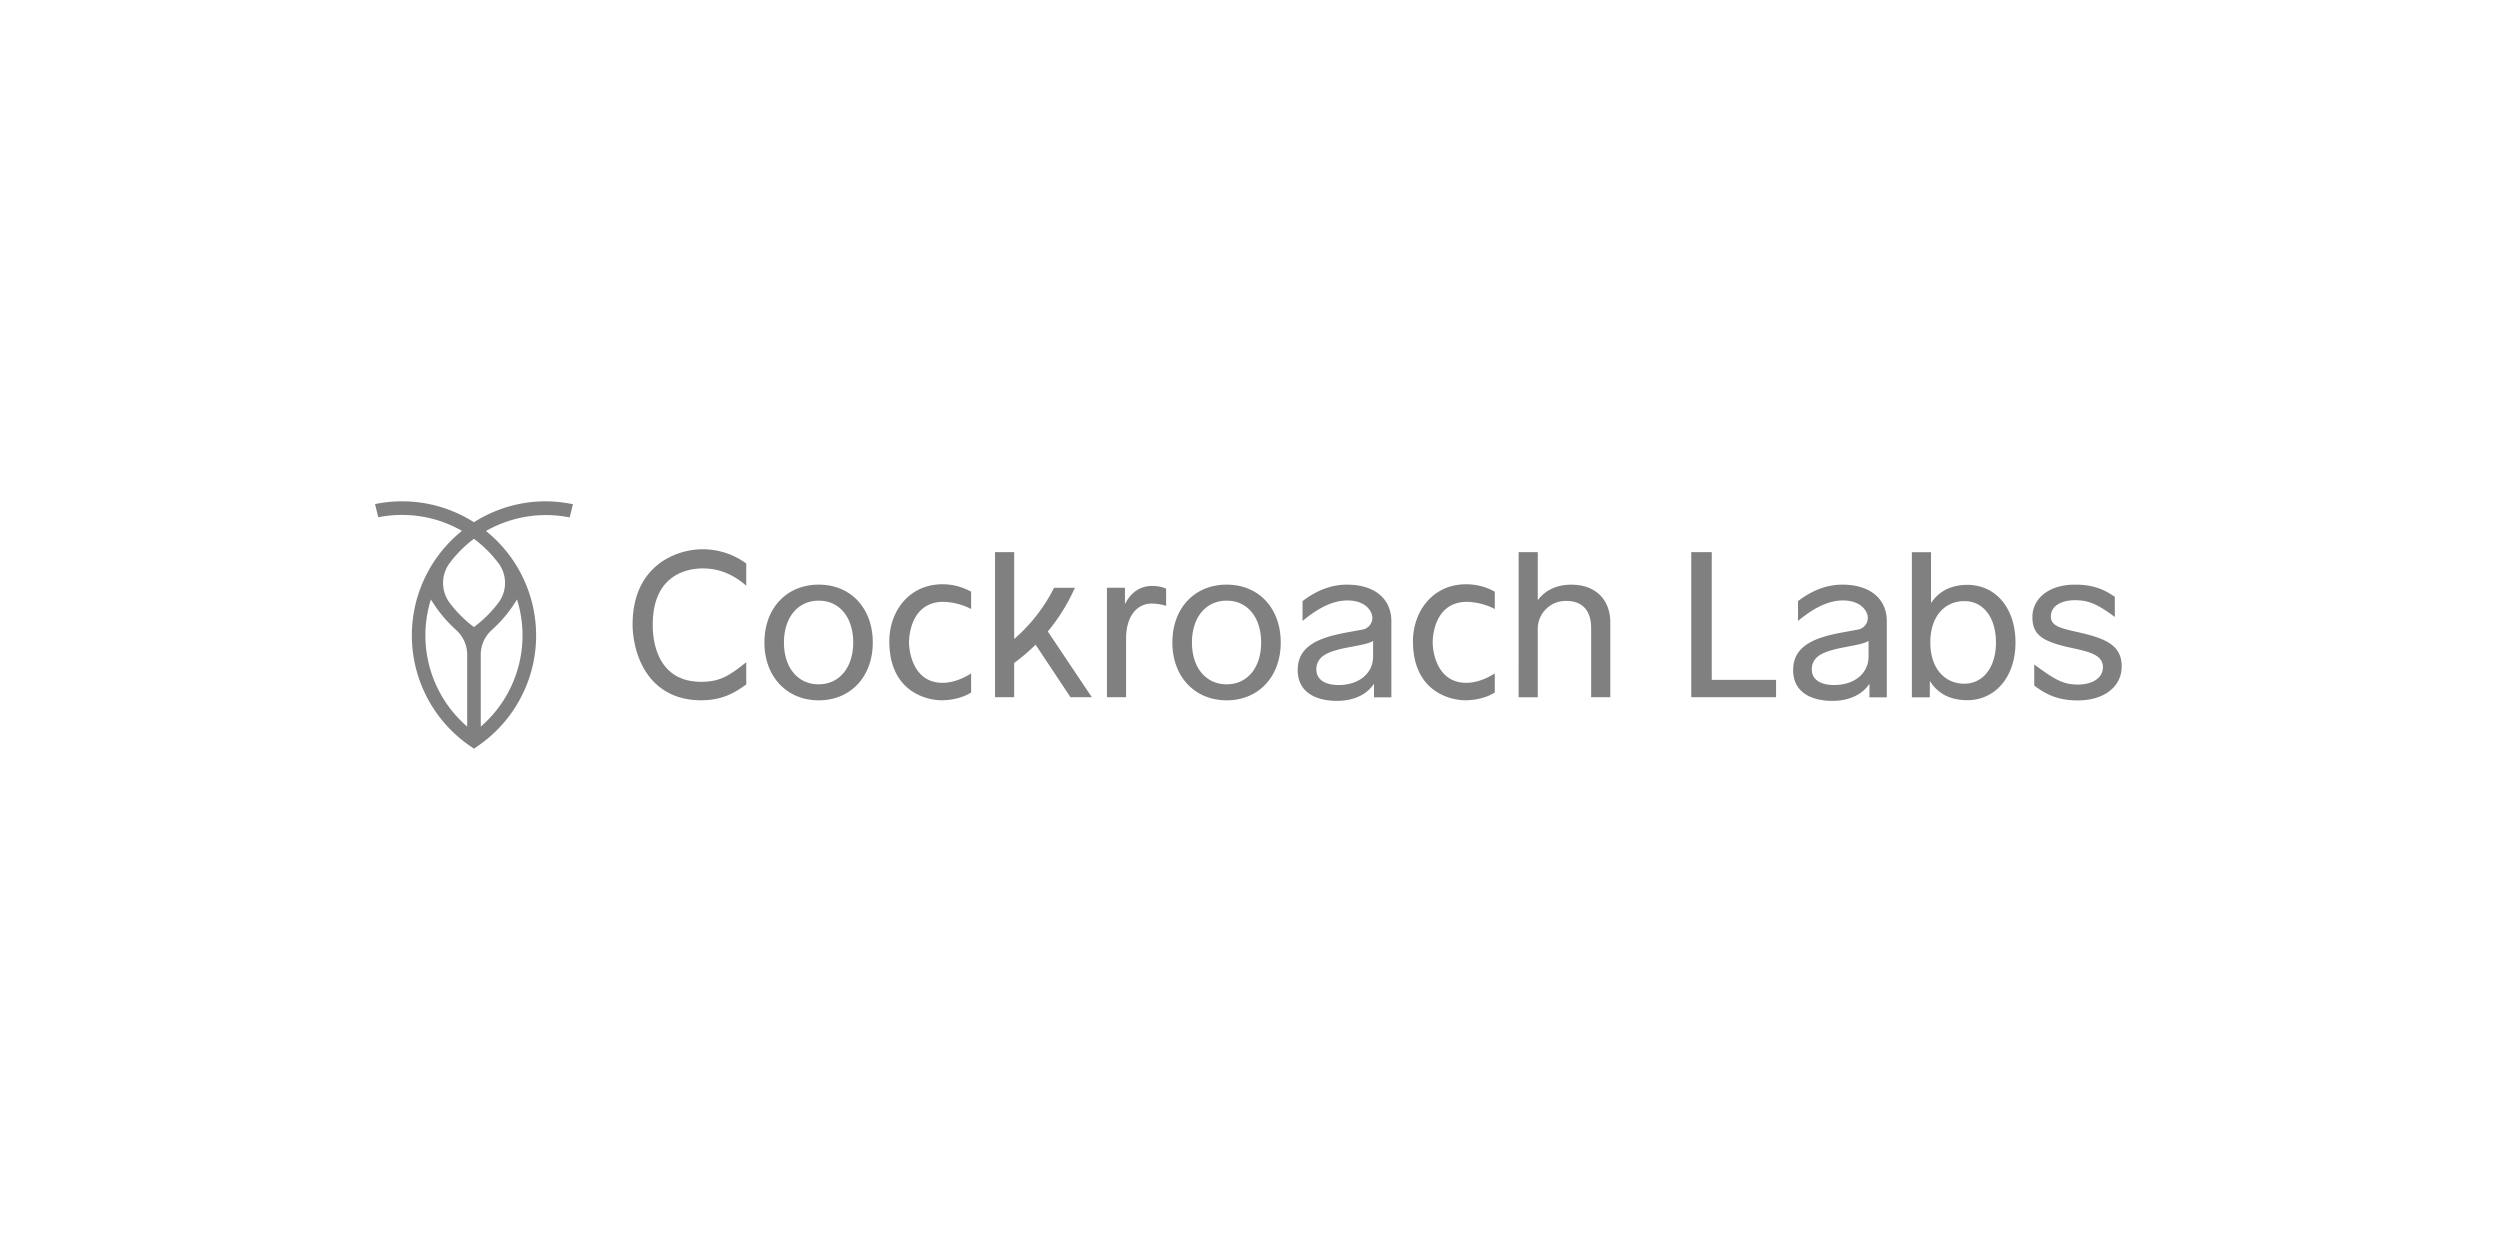 <svg xmlns="http://www.w3.org/2000/svg" viewBox="0 0 400 200">
  <g fill="#808080" fill-rule="nonzero">
    <path d="M85.147 106.86c2.016-8.116-.867-16.663-7.388-21.899 4.054-2.316 8.809-3.088 13.387-2.174l.528-2.111c-1.422-.299-2.871-.455-4.324-.464-4.081-.009-8.079 1.153-11.519 3.348-3.436-2.192-7.428-3.354-11.503-3.348-1.453-.001-2.903.146-4.327.438l.528 2.111a19.366 19.366 0 013.799-.369c3.364-.007 6.671.872 9.588 2.549-5.293 4.251-8.262 10.757-8.005 17.541.257 6.784 3.71 13.046 9.311 16.884l.609.422.617-.422c4.329-2.967 7.423-7.415 8.699-12.506zm-10.398 9.393c-5.819-5.016-8.1-13.011-5.804-20.342 1.102 1.829 2.471 3.484 4.06 4.91 1.112 1.003 1.747 2.431 1.744 3.929v11.503zm1.082-15.925c-1.459-1.09-2.757-2.381-3.855-3.834-1.444-1.905-1.444-4.538 0-6.443 1.096-1.458 2.394-2.752 3.855-3.844 1.49 1.107 2.812 2.423 3.926 3.907 1.399 1.873 1.399 4.443 0 6.316-1.115 1.48-2.437 2.793-3.926 3.897zm1.09 15.925v-11.503c-.003-1.498.631-2.926 1.744-3.929 1.589-1.426 2.957-3.081 4.058-4.91.585 1.863.882 3.804.881 5.757-.002 5.6-2.438 10.923-6.675 14.585h-.008zM139.645 102.797c0 5.483-3.559 9.256-8.649 9.256s-8.688-3.773-8.688-9.256c0-5.483 3.562-9.256 8.688-9.256 5.126 0 8.649 3.773 8.649 9.256zm-14.213 0c0 3.958 2.171 6.694 5.541 6.694 3.369 0 5.541-2.741 5.541-6.694 0-3.952-2.137-6.691-5.517-6.691-3.38 0-5.564 2.741-5.564 6.691zM186.582 96.934c-.75-.229-1.529-.352-2.314-.364-2.351 0-4.095 2.029-4.095 5.588v9.398h-3.061V94.04h2.881v2.638c.818-1.71 2.277-2.926 4.343-2.926 1.462 0 2.243.433 2.243.433l.003 2.749zM204.917 102.797c0 5.483-3.562 9.256-8.651 9.256-5.089 0-8.686-3.773-8.686-9.256 0-5.483 3.549-9.256 8.686-9.256 5.137 0 8.651 3.773 8.651 9.256zm-14.205 0c0 3.958 2.171 6.694 5.554 6.694 3.382 0 5.517-2.741 5.517-6.694 0-3.952-2.134-6.691-5.517-6.691-3.382 0-5.554 2.741-5.554 6.691zM215.497 93.541c-2.665 0-5.013 1.055-7.089 2.638v3.166c1.435-1.158 4.124-3.274 7.198-3.274 1.348 0 2.464.388 3.19 1.111.264.262.475.572.623.913.234.535.209 1.148-.067 1.662-.276.515-.772.874-1.347.976l-2.222.404c-4.377.792-8.153 1.995-8.153 6.087 0 3.491 2.849 4.913 6.266 4.913 2.638 0 4.77-.96 5.944-2.741v2.171h2.778V99.38c0-3.417-2.493-5.839-7.121-5.839zm4.2 9v2.472c0 2.884-2.456 4.591-5.48 4.591-2.243 0-3.596-.889-3.596-2.491-.025-.701.243-1.38.741-1.873 1.747-1.755 6.894-1.723 8.335-2.699zM257.648 99.557v11.997h-3.063v-11.026c0-2.884-1.422-4.38-4.021-4.38-1.21-.015-2.374.462-3.226 1.321-.852.859-1.32 2.026-1.296 3.236v10.857h-3.061V88.344h3.061v7.699c1.174-1.638 3.097-2.493 5.34-2.493 4.237-.008 6.266 2.733 6.266 6.008zM273.879 108.778h10.29v2.776h-13.567V88.336h3.277zM322.478 102.797c0 5.554-3.274 9.234-7.725 9.234-2.776 0-4.77-1.103-5.981-3.097v2.638h-2.873V88.354h3.063v8.142c1.211-1.847 3.166-2.918 5.804-2.918 4.509 0 7.712 3.665 7.712 9.219zm-3.124 0c0-3.958-1.995-6.62-5.055-6.62-3.166 0-5.448 2.456-5.448 6.62 0 4.163 2.314 6.596 5.448 6.596 3.018-.011 5.055-2.644 5.055-6.596zM155.378 107.741s-2.142 1.512-4.564 1.512c-4.588 0-5.372-4.778-5.372-6.501 0-.945.319-6.459 5.501-6.459 1.545.046 3.061.437 4.435 1.145v-2.77c-1.4-.778-2.976-1.187-4.578-1.187-5.401 0-8.511 4.401-8.511 9.113 0 8.195 6.124 9.448 8.366 9.448.989 0 3.045-.171 4.723-1.245v-3.055zM239.163 107.741s-2.14 1.512-4.564 1.512c-4.588 0-5.369-4.778-5.369-6.501 0-.945.319-6.459 5.498-6.459 1.545.046 3.061.437 4.435 1.145v-2.77c-1.4-.778-2.976-1.187-4.578-1.187-5.398 0-8.511 4.401-8.511 9.113 0 8.195 6.124 9.448 8.366 9.448.992 0 3.045-.171 4.723-1.245v-3.055zM171.277 111.554h3.417l-7.047-10.522c1.763-2.116 3.222-4.467 4.335-6.986h-3.33c-1.571 3.123-3.739 5.907-6.382 8.195V88.336h-3.066v23.218h3.061v-5.485c1.216-.885 2.362-1.862 3.43-2.921l5.583 8.406zM294.77 93.541c-2.667 0-5.013 1.055-7.092 2.638v3.166c1.435-1.158 4.126-3.274 7.198-3.274 1.351 0 2.467.388 3.19 1.111.264.262.476.572.625.913.233.536.207 1.148-.069 1.663-.276.514-.773.874-1.348.976l-2.219.404c-4.38.792-8.153 1.995-8.153 6.087 0 3.491 2.847 4.913 6.266 4.913 2.638 0 4.77-.96 5.944-2.741v2.171h2.776V99.38c0-3.417-2.491-5.839-7.118-5.839zm4.2 9v2.472c0 2.884-2.456 4.591-5.483 4.591-2.243 0-3.596-.889-3.596-2.491-.024-.7.245-1.379.741-1.873 1.747-1.755 6.894-1.723 8.337-2.699zM332.839 101.232c-3.203-.712-4.699-1.055-4.699-2.599s1.459-2.599 3.844-2.599c2.111 0 3.53.554 6.388 2.681v-3.216c-2.018-1.427-3.871-1.958-6.388-1.958-4.058 0-6.799 2.137-6.799 5.198 0 2.918 1.71 3.958 6.372 4.95 2.813.604 4.913 1.137 4.913 3.061 0 1.744-1.707 2.776-3.987 2.776s-3.567-.662-7.005-3.211v3.375c2.29 1.749 4.301 2.375 6.979 2.375 4.221 0 7.013-2.206 7.013-5.446-.008-3.108-2.074-4.353-6.63-5.385zM112.174 109.087c-7.855 0-7.733-8.205-7.733-9.15 0-8.741 6.609-8.989 8.005-8.989 2.712 0 4.926 1.011 6.955 2.768v-3.564c-2.021-1.471-4.455-2.267-6.955-2.274-4.171 0-11.232 2.538-11.232 12.06 0 .916.135 4.132 1.847 7.092 1.9 3.28 5.053 5.013 9.113 5.013 3.251 0 5.216-1.069 7.227-2.538v-3.543c-2.628 2.039-4.034 3.127-7.227 3.127z"/>
  </g>
</svg>